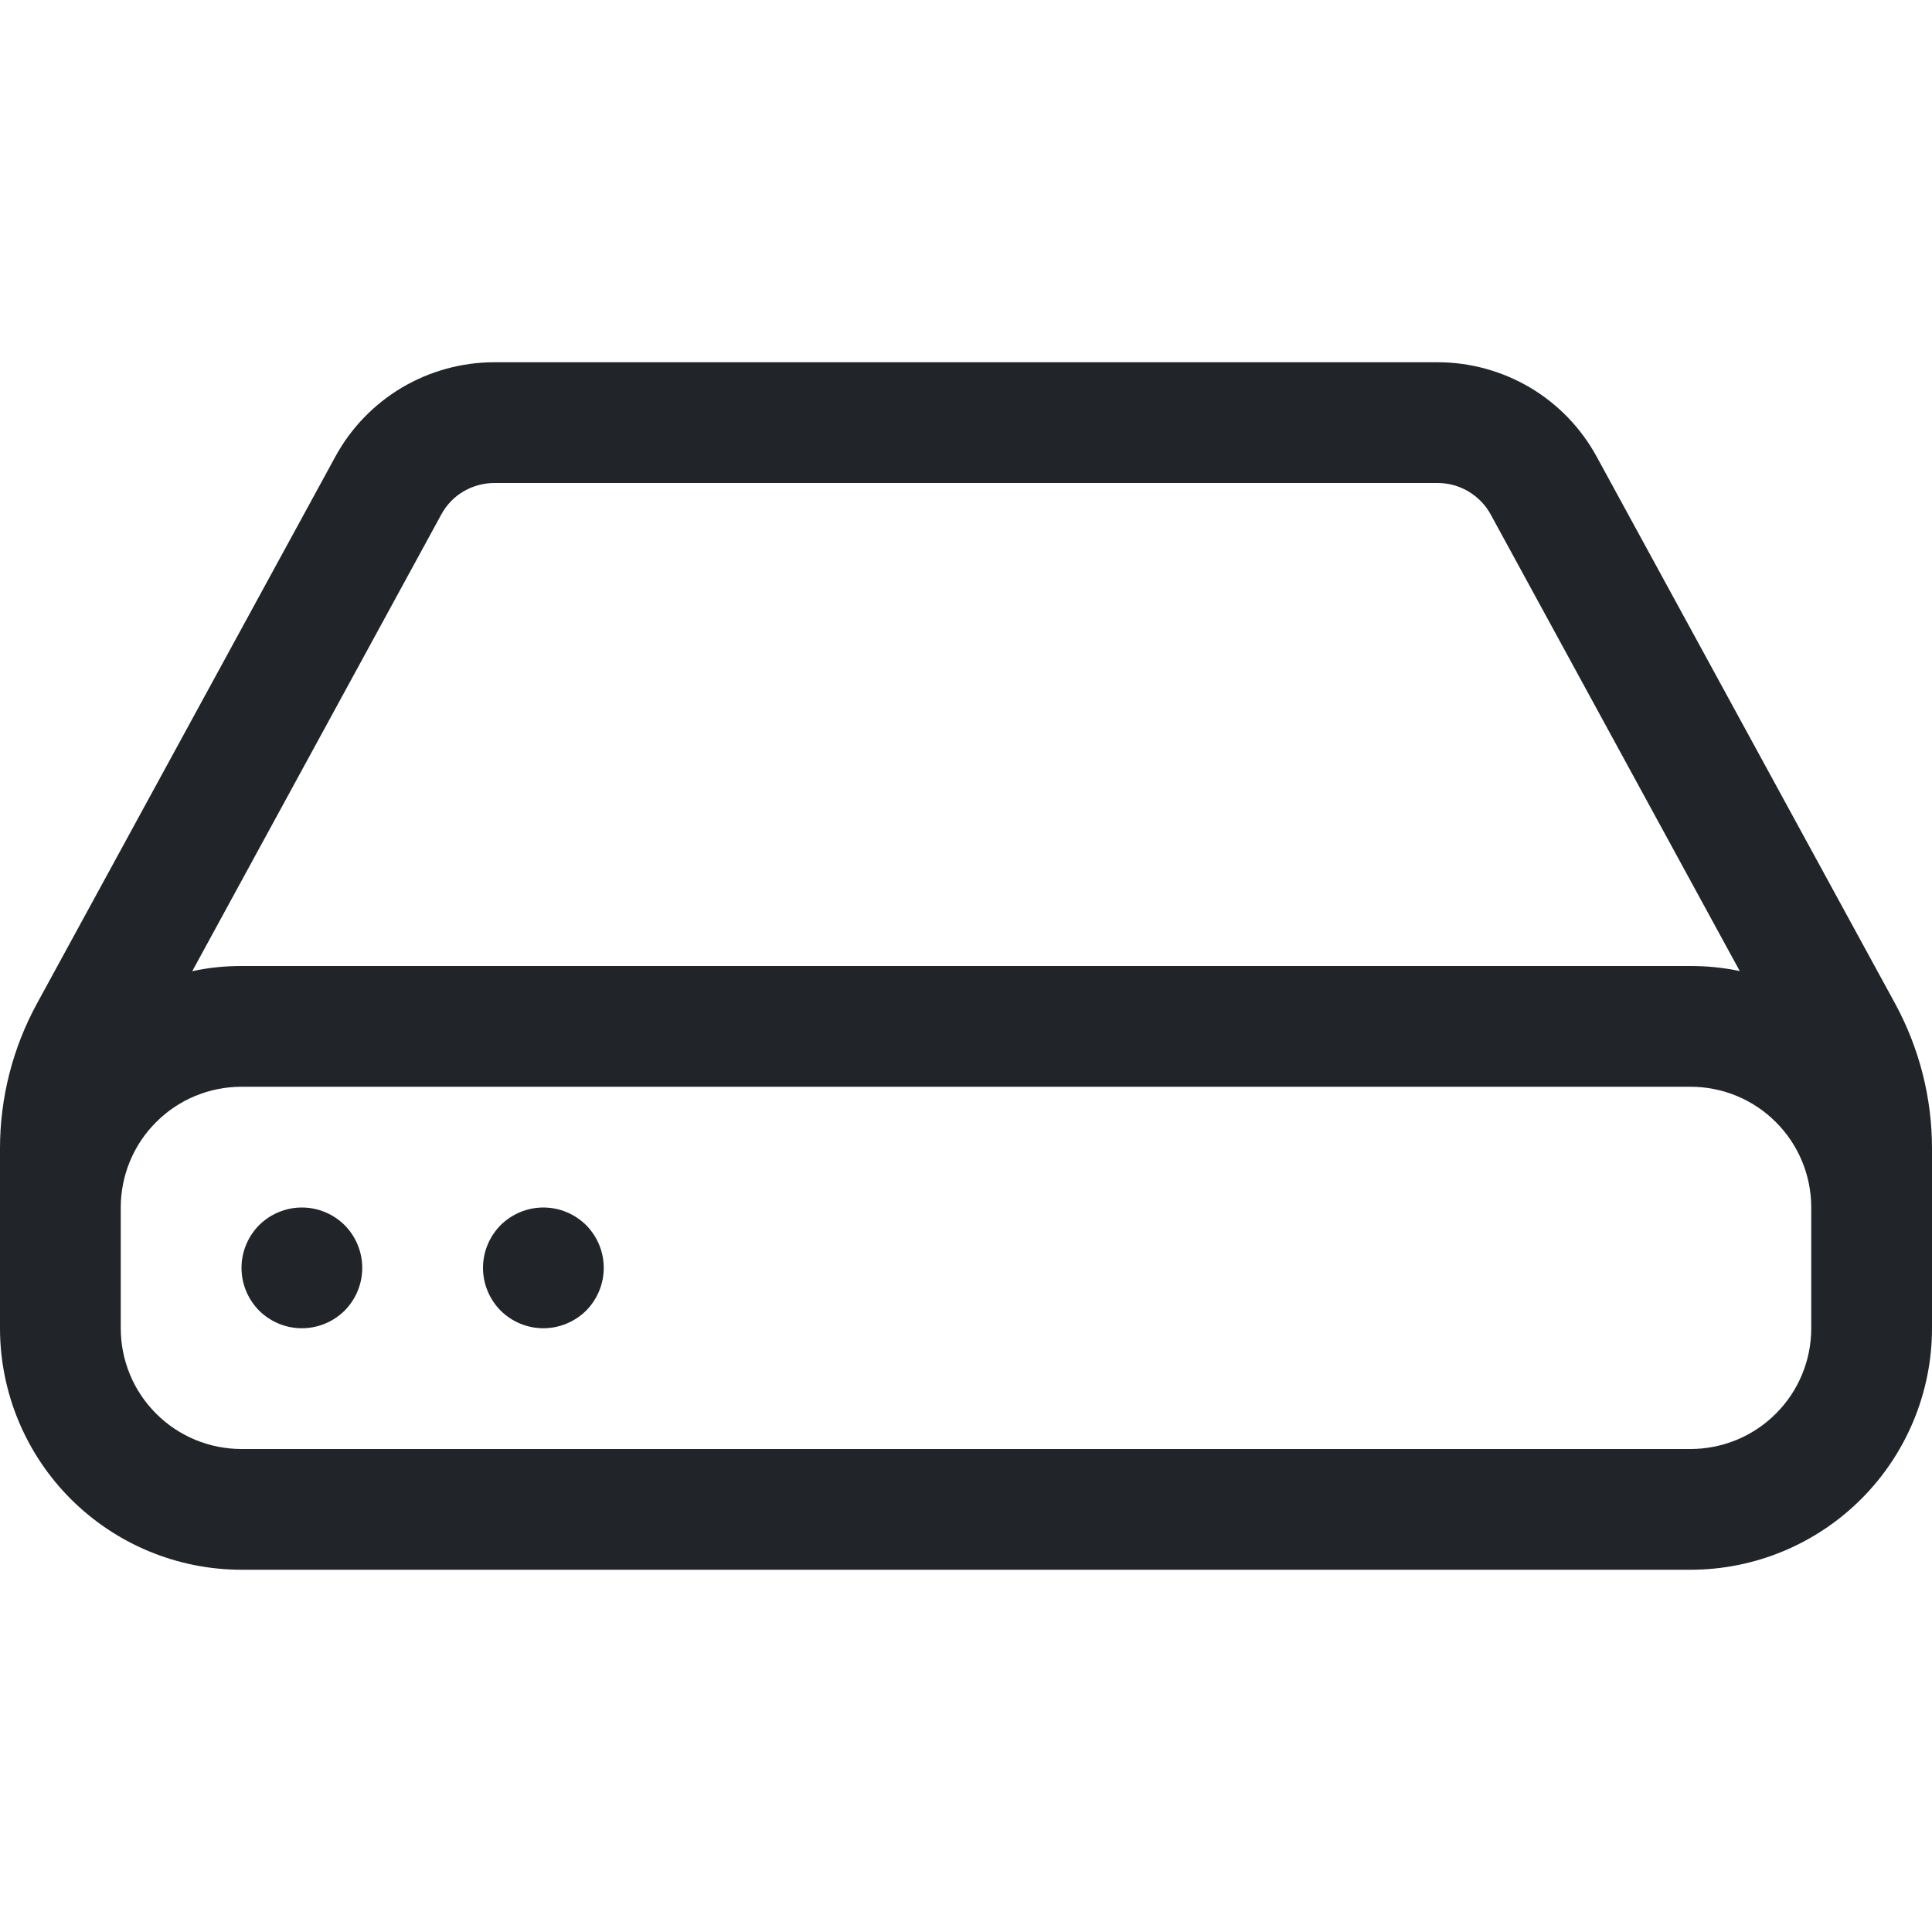 <svg width="16" height="16" viewBox="0 0 16 16" fill="none" xmlns="http://www.w3.org/2000/svg">
<path d="M4.5 11C4.633 11 4.76 10.947 4.854 10.854C4.947 10.76 5 10.633 5 10.5C5 10.367 4.947 10.24 4.854 10.146C4.76 10.053 4.633 10 4.5 10C4.367 10 4.24 10.053 4.146 10.146C4.053 10.24 4 10.367 4 10.5C4 10.633 4.053 10.76 4.146 10.854C4.24 10.947 4.367 11 4.5 11ZM3 10.5C3 10.633 2.947 10.76 2.854 10.854C2.76 10.947 2.633 11 2.5 11C2.367 11 2.24 10.947 2.146 10.854C2.053 10.76 2 10.633 2 10.5C2 10.367 2.053 10.24 2.146 10.146C2.24 10.053 2.367 10 2.5 10C2.633 10 2.76 10.053 2.854 10.146C2.947 10.24 3 10.367 3 10.5Z" fill="#212529"/>
<path d="M16 11C16 11.53 15.789 12.039 15.414 12.414C15.039 12.789 14.53 13 14 13H2C1.47 13 0.961 12.789 0.586 12.414C0.211 12.039 0 11.53 0 11V9.51C0 9.092 0.105 8.68 0.305 8.313L2.777 3.782C2.906 3.545 3.096 3.348 3.328 3.21C3.56 3.073 3.824 3 4.094 3H11.906C12.175 3 12.44 3.073 12.672 3.21C12.904 3.348 13.094 3.545 13.223 3.782L15.695 8.312C15.895 8.68 16 9.092 16 9.51V11ZM3.655 4.26L1.592 8.043C1.724 8.014 1.86 8 2 8H14C14.14 8 14.276 8.014 14.408 8.042L12.345 4.26C12.302 4.181 12.238 4.116 12.161 4.07C12.084 4.024 11.996 4 11.906 4H4.094C4.004 4 3.916 4.024 3.838 4.07C3.761 4.115 3.698 4.181 3.655 4.26ZM1 10V11C1 11.265 1.105 11.52 1.293 11.707C1.48 11.895 1.735 12 2 12H14C14.265 12 14.52 11.895 14.707 11.707C14.895 11.52 15 11.265 15 11V10C15 9.735 14.895 9.48 14.707 9.293C14.52 9.105 14.265 9 14 9H2C1.735 9 1.48 9.105 1.293 9.293C1.105 9.48 1 9.735 1 10Z" fill="#212529"/>
</svg>
